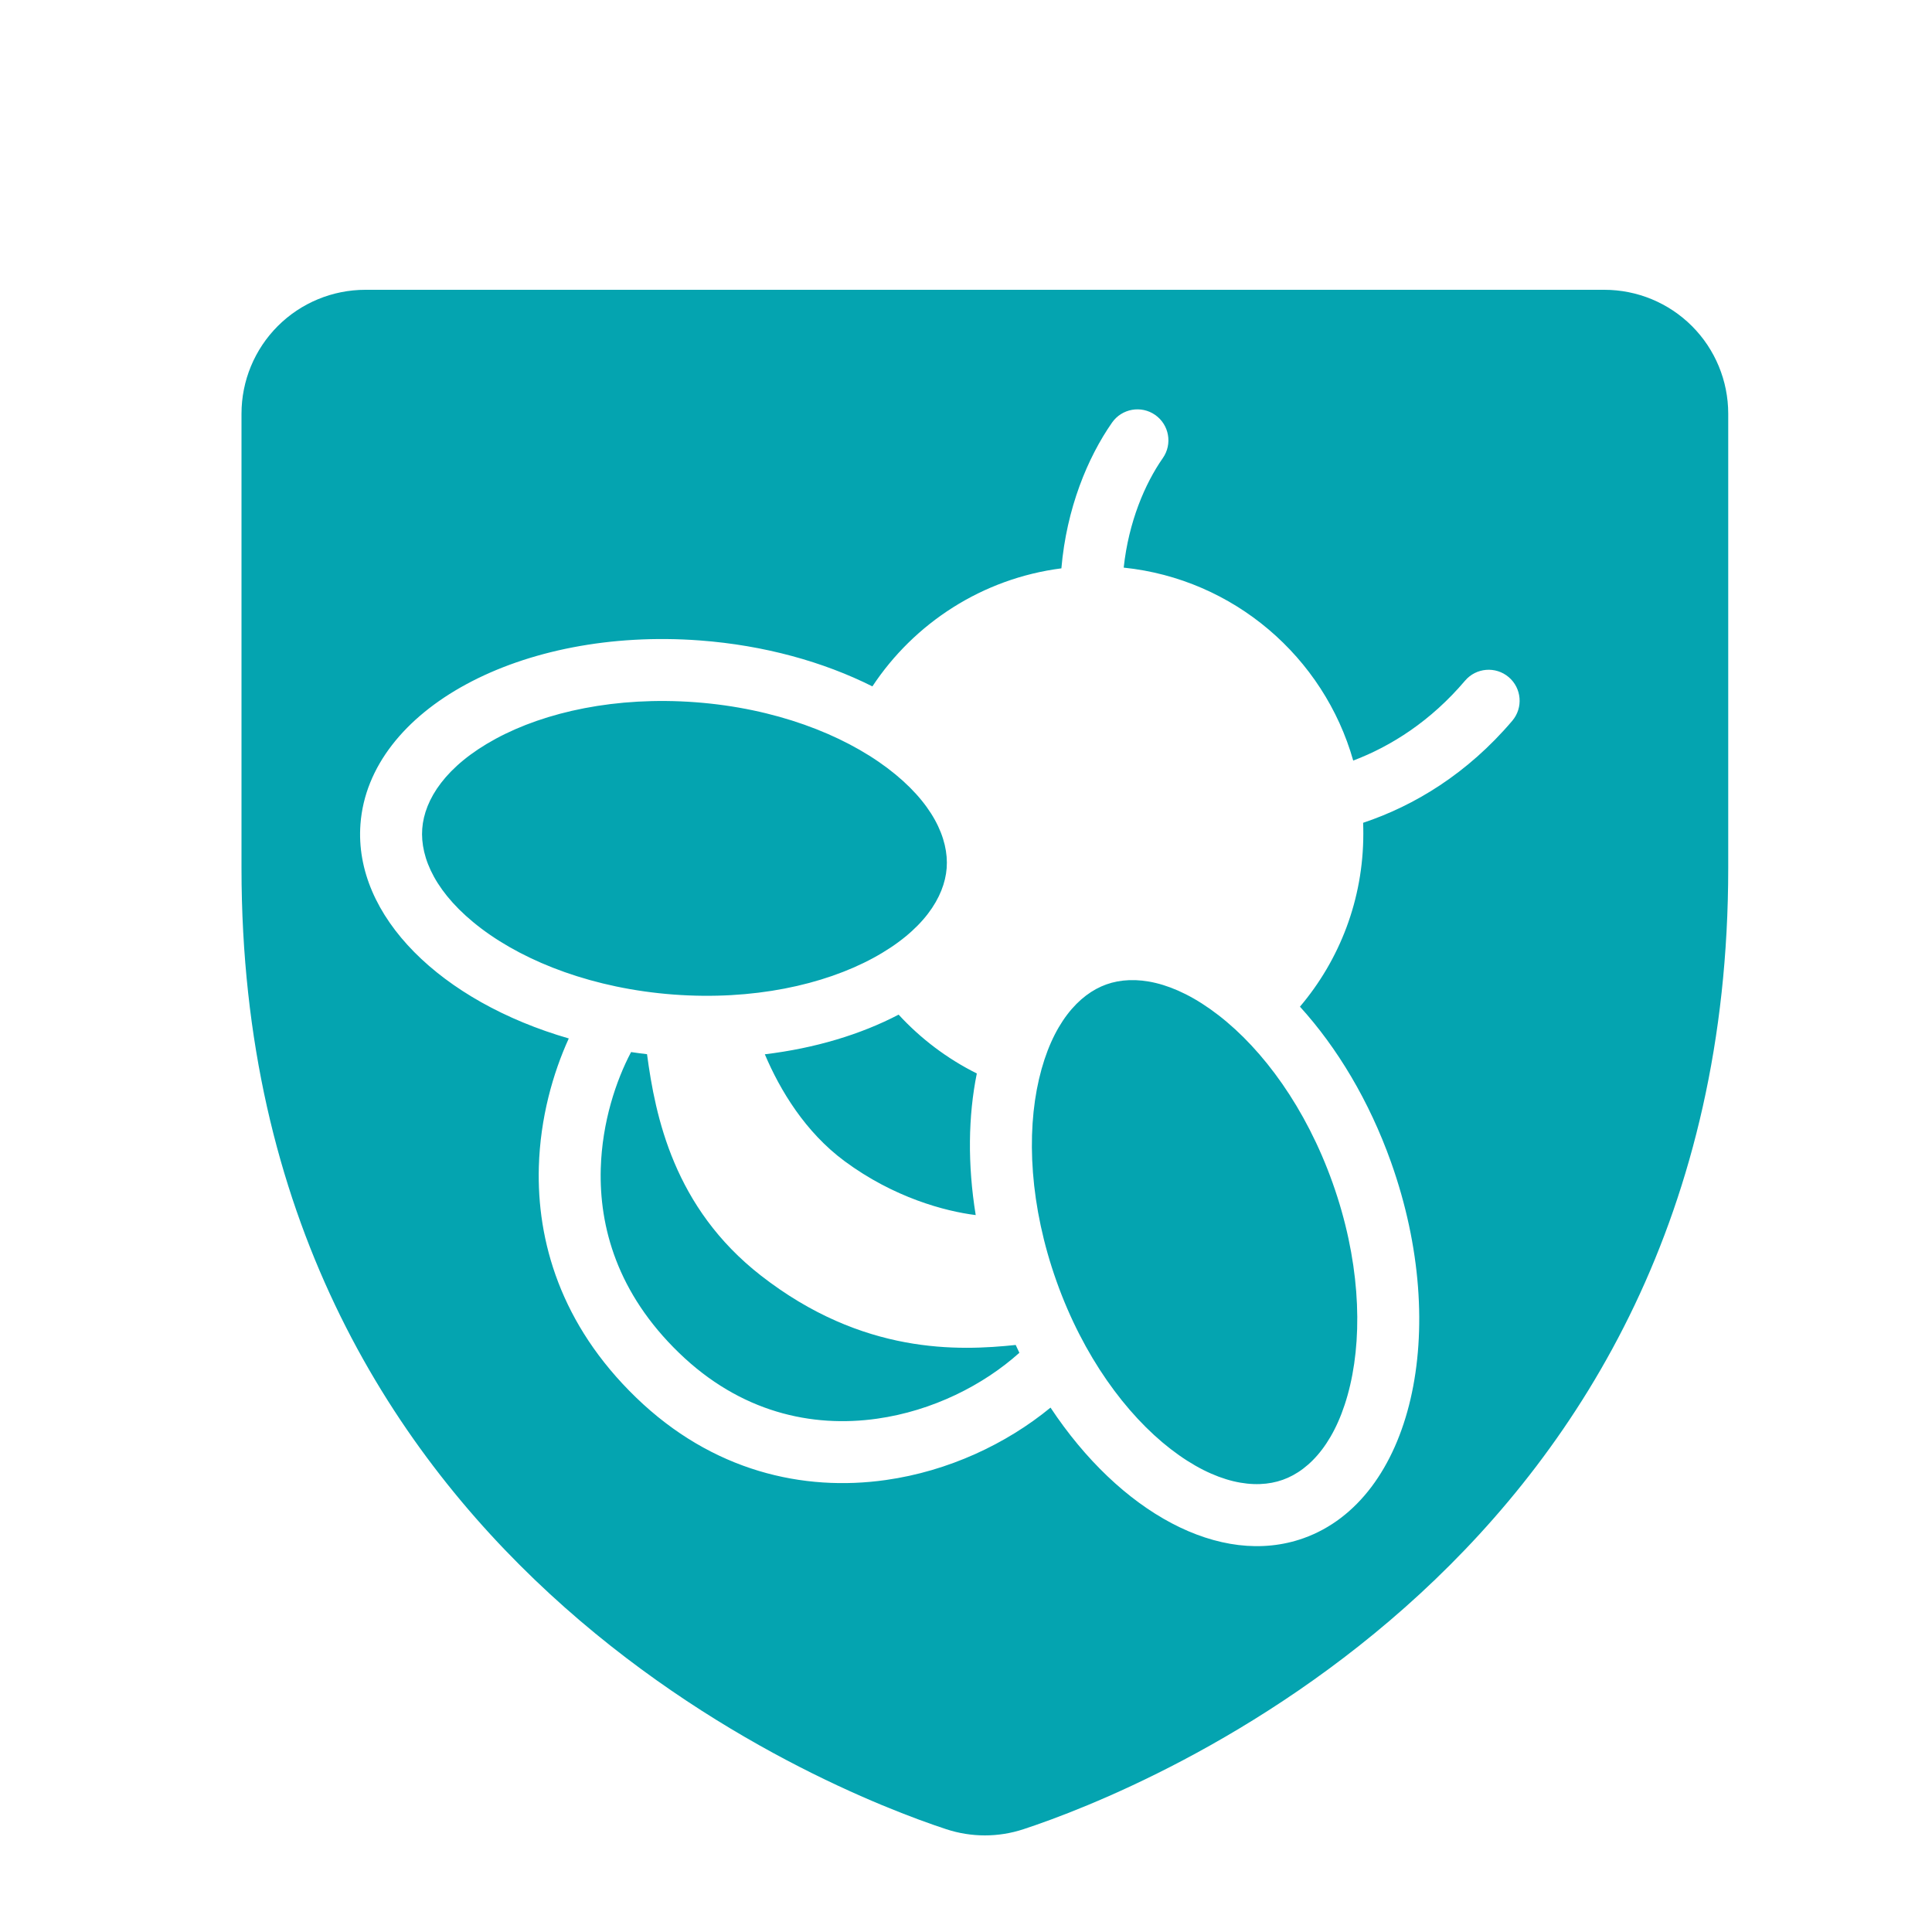 <svg width="40" height="40" viewBox="0 0 40 40" fill="none" xmlns="http://www.w3.org/2000/svg">
<path fill-rule="evenodd" clip-rule="evenodd" d="M7.565 6H33.216C33.897 6 34.549 6.27 35.03 6.751C35.511 7.232 35.781 7.885 35.781 8.565V17.976C35.781 32.308 23.629 37.07 21.192 37.871C20.672 38.043 20.11 38.043 19.589 37.871C17.152 37.07 5 32.308 5 17.976V8.565C5 7.885 5.27 7.232 5.751 6.751C6.232 6.27 6.885 6 7.565 6ZM23.024 8.749C22.517 9.475 22.081 10.529 21.975 11.767C20.34 11.977 18.929 12.899 18.062 14.211C17.05 13.703 15.826 13.36 14.493 13.26C10.789 12.983 7.641 14.685 7.463 17.062C7.32 18.972 9.136 20.736 11.776 21.5C11.447 22.221 11.185 23.145 11.156 24.159C11.113 25.687 11.602 27.419 13.169 28.934C14.749 30.463 16.632 30.885 18.342 30.642C19.635 30.459 20.835 29.895 21.75 29.143C23.183 31.306 25.259 32.462 26.988 31.847C29.234 31.047 30.045 27.562 28.8 24.062C28.346 22.788 27.683 21.688 26.914 20.842C27.733 19.876 28.226 18.626 28.226 17.261C28.226 17.186 28.225 17.11 28.222 17.035C29.28 16.682 30.377 16.021 31.31 14.923C31.539 14.653 31.506 14.248 31.236 14.019C30.966 13.79 30.561 13.823 30.332 14.093C29.624 14.927 28.806 15.448 28.017 15.747C27.409 13.603 25.542 11.988 23.265 11.752C23.367 10.805 23.704 10.015 24.075 9.484C24.278 9.194 24.207 8.794 23.917 8.591C23.627 8.388 23.227 8.459 23.024 8.749ZM18.605 21.007C19.064 21.506 19.612 21.92 20.224 22.225C20.045 23.106 20.031 24.109 20.201 25.157C19.563 25.077 18.505 24.795 17.484 24.039C16.673 23.438 16.152 22.576 15.835 21.828C16.874 21.703 17.82 21.417 18.605 21.007ZM15.755 26.41C17.864 28.053 19.851 27.969 21.029 27.846C21.054 27.901 21.079 27.954 21.105 28.008C20.358 28.679 19.306 29.21 18.162 29.372C16.804 29.565 15.329 29.239 14.061 28.012C12.779 26.773 12.404 25.401 12.438 24.195C12.466 23.23 12.755 22.37 13.066 21.782C13.175 21.798 13.285 21.813 13.396 21.826C13.568 23.113 13.949 25.003 15.755 26.41ZM19.6 17.972C19.554 18.576 19.116 19.273 18.076 19.836C17.05 20.391 15.589 20.714 13.944 20.591C12.3 20.467 10.903 19.93 9.971 19.229C9.026 18.517 8.697 17.763 8.742 17.158C8.787 16.553 9.226 15.857 10.266 15.294C11.292 14.739 12.753 14.416 14.398 14.539C16.042 14.662 17.439 15.2 18.371 15.901C19.315 16.612 19.645 17.367 19.6 17.972ZM24.236 30C25.172 30.723 25.987 30.842 26.558 30.638C27.13 30.435 27.686 29.828 27.954 28.676C28.218 27.541 28.144 26.046 27.591 24.492C27.038 22.938 26.151 21.733 25.229 21.02C24.294 20.296 23.479 20.177 22.907 20.381C22.336 20.584 21.779 21.191 21.511 22.343C21.247 23.478 21.321 24.973 21.874 26.527C22.427 28.081 23.314 29.286 24.236 30Z" fill="#04A4B0"/>
</svg>
